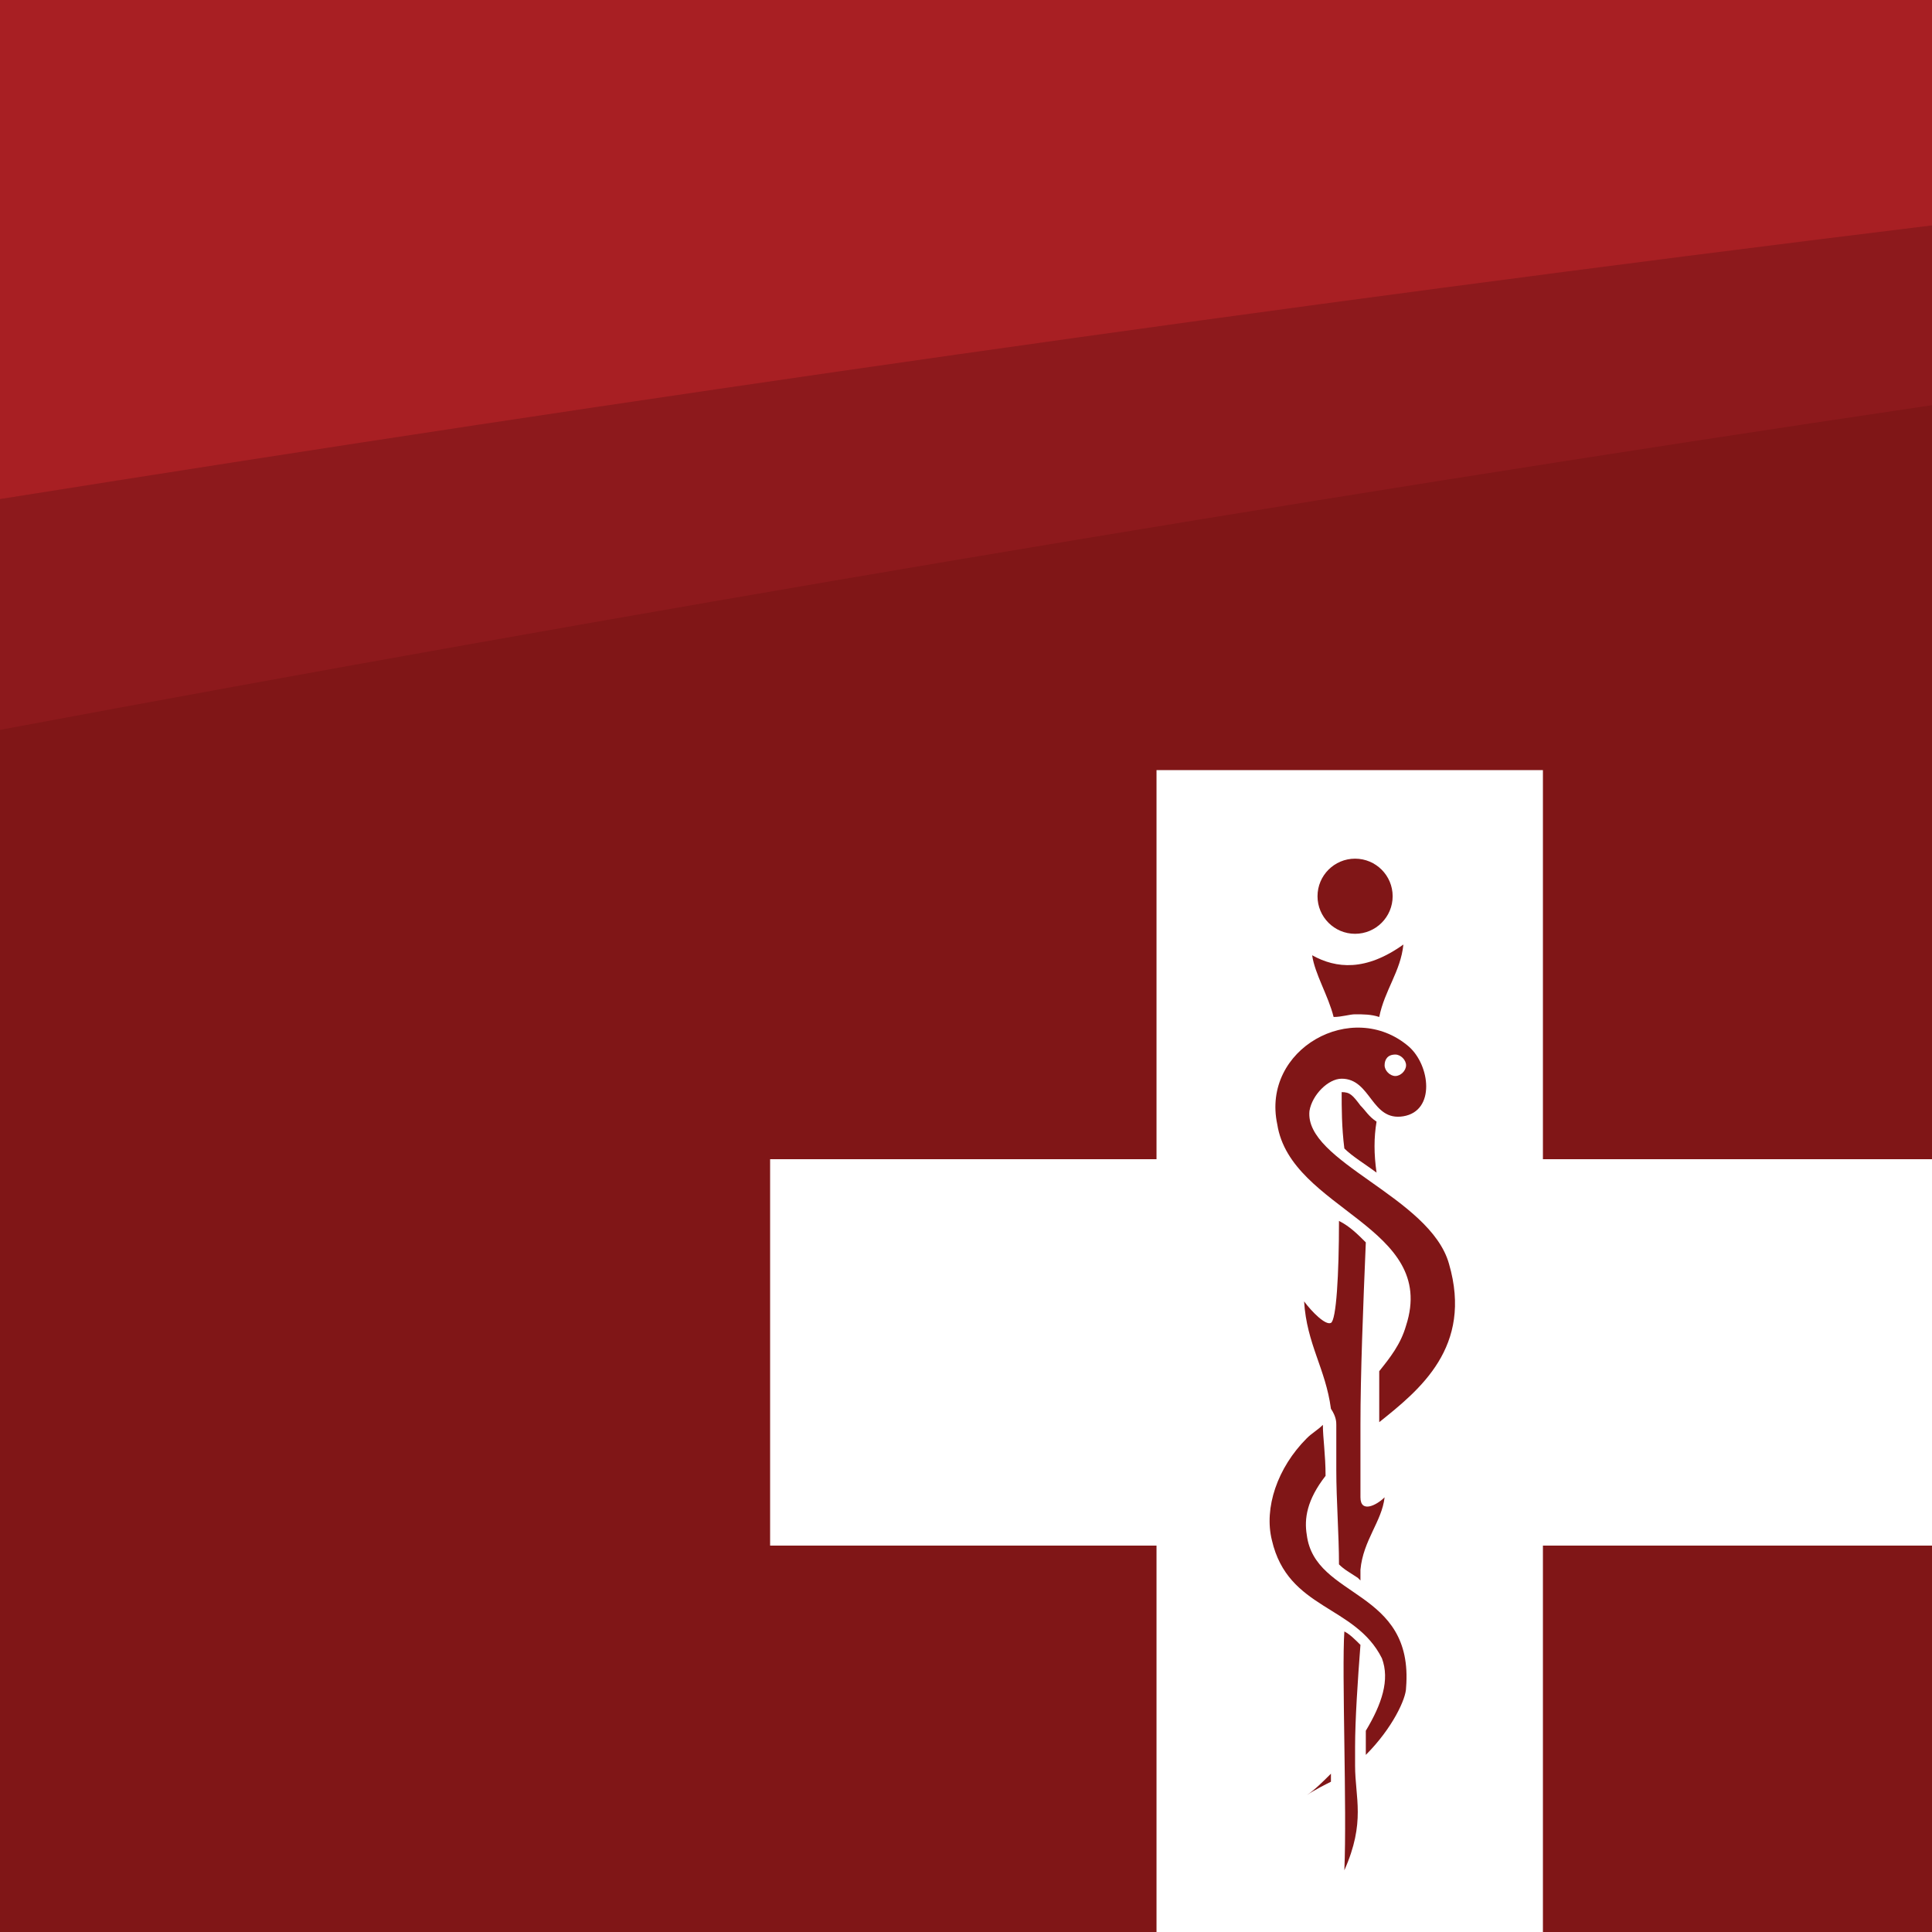 <?xml version="1.0" encoding="UTF-8" standalone="no"?>
<svg width="72px" height="72px" viewBox="0 0 72 72" version="1.1" xmlns="http://www.w3.org/2000/svg" xmlns:xlink="http://www.w3.org/1999/xlink" xmlns:sketch="http://www.bohemiancoding.com/sketch/ns">
    <!-- Generator: Sketch 3.5.1 (25234) - http://www.bohemiancoding.com/sketch -->
    <title>Group 2</title>
    <desc>Created with Sketch.</desc>
    <defs></defs>
    <g id="Page-1" stroke="none" stroke-width="1" fill="none" fill-rule="evenodd" sketch:type="MSPage">
        <g id="Group-2" sketch:type="MSLayerGroup">
            <g id="Group" sketch:type="MSShapeGroup">
                <rect id="Rectangle-path" fill="#801617" x="0" y="0" width="72" height="72"></rect>
                <path d="M0,18.6 L0,27.2 C23,22.9 47.7,18.7 72,15.1 L72,8.3 C47.5,11.4 23.8,14.7 0,18.6 L0,18.6 Z" id="Shape" fill="#8D191C"></path>
                <path d="M72,0 L0,0 L0,18.6 C23.8,14.8 47.5,11.4 72,8.4 L72,0 L72,0 Z" id="Shape" fill="#A81F23"></path>
            </g>
            <path d="M57.5,43.2 L57.5,28.7 L43.1,28.7 L43.1,43.2 L28.7,43.2 L28.7,57.6 L43.1,57.6 L43.1,72 L57.5,72 L57.5,57.6 L72,57.6 L72,43.2 L57.5,43.2 Z" id="kruis_2_" fill="#FFFFFF" sketch:type="MSShapeGroup"></path>
            <g id="Group" transform="translate(47, 32)" fill="#801617" sketch:type="MSShapeGroup">
                <path d="M2.6,34.4 L2.6,34.1 C2.3,34.4 2,34.7 1.7,34.9 C2,34.7 2.4,34.5 2.6,34.4 L2.6,34.4 Z" id="Shape"></path>
                <path d="M1.7,25.2 C1.6,24.6 1.7,23.9 2.4,23 C2.4,22.2 2.3,21.6 2.3,21.1 C2.1,21.3 1.9,21.4 1.7,21.6 C0.6,22.7 0.1,24.2 0.4,25.4 C1,28 3.5,27.8 4.5,29.8 C4.8,30.6 4.5,31.5 3.9,32.5 L3.9,33.4 C4.9,32.4 5.4,31.3 5.4,30.9 C5.7,27.2 2,27.6 1.7,25.2 L1.7,25.2 Z" id="Shape"></path>
                <path d="M5.4,17.4 C5.2,18.1 4.8,18.6 4.4,19.1 L4.4,21 C5.9,19.8 7.9,18.2 7,15.1 C6.3,12.6 1.6,11.3 1.8,9.4 C1.9,8.8 2.5,8.2 3,8.2 C4.1,8.2 4.1,9.8 5.3,9.6 C6.5,9.4 6.3,7.7 5.5,7 C3.4,5.2 2.66453526e-15,7.1 0.6,9.9 C1.1,13.1 6.6,13.7 5.4,17.4 L5.4,17.4 Z M5,7.3 C5.2,7.3 5.4,7.5 5.4,7.7 C5.4,7.9 5.2,8.1 5,8.1 C4.8,8.1 4.6,7.9 4.6,7.7 C4.6,7.5 4.7,7.3 5,7.3 L5,7.3 Z" id="Shape"></path>
                <path d="M3.5,5.8 C3.8,5.8 4.1,5.8 4.4,5.9 C4.6,4.9 5.2,4.2 5.3,3.2 C3.9,4.2 2.8,4.1 1.9,3.6 C2,4.3 2.5,5.1 2.7,5.9 C3,5.9 3.3,5.8 3.5,5.8 L3.5,5.8 Z" id="Shape"></path>
                <path d="M4.3,9.8 C4,9.6 3.9,9.4 3.7,9.2 C3.4,8.8 3.3,8.7 3,8.7 L3,8.7 L3,8.7 C3,9.3 3,10 3.1,10.8 C3.4,11.1 3.9,11.4 4.3,11.7 C4.2,11 4.2,10.4 4.3,9.8 L4.3,9.8 Z" id="Shape"></path>
                <g transform="translate(1, 13)" id="Shape">
                    <path d="M2.5,20.3 L2.5,20.3 L2.5,20.3 L2.5,20.1 L2.5,20.1 C2.5,19.1 2.6,17.6 2.7,16.3 C2.5,16.1 2.3,15.9 2.1,15.8 C2,17.3 2.2,22.4 2.1,24.7 C2.9,22.9 2.5,22 2.5,20.8 L2.5,20.3 L2.5,20.3 Z"></path>
                    <path d="M1.8,8.1 L1.8,8.1 L1.8,8.3 C1.8,8.3 1.8,8.3 1.8,8.4 L1.8,8.5 L1.8,8.6 L1.8,8.7 L1.8,8.8 L1.8,8.9 L1.8,9 L1.8,9.1 L1.8,9.3 C1.8,9.3 1.8,9.3 1.8,9.4 L1.8,9.6 L1.8,9.6 L1.8,9.8 L1.8,9.8 C1.8,10.9 1.9,12.2 1.9,13.3 C2.1,13.5 2.3,13.6 2.6,13.8 L2.7,13.9 L2.7,13.5 C2.8,12.4 3.5,11.7 3.6,10.8 C3.3,11.1 2.7,11.4 2.7,10.8 L2.7,8.9 L2.7,8.9 L2.7,8.1 C2.7,6.2 2.8,3.7 2.9,1.3 C2.6,1 2.3,0.7 1.9,0.5 C1.9,2.5 1.8,4.2 1.6,4.3 C1.4,4.4 0.9,3.9 0.6,3.5 C0.7,5.1 1.4,6 1.6,7.5 C1.8,7.8 1.8,8 1.8,8.1 L1.8,8.1 Z"></path>
                </g>
                <circle id="Oval" cx="3.5" cy="1.4" r="1.4"></circle>
            </g>
        </g>
    </g>
</svg>